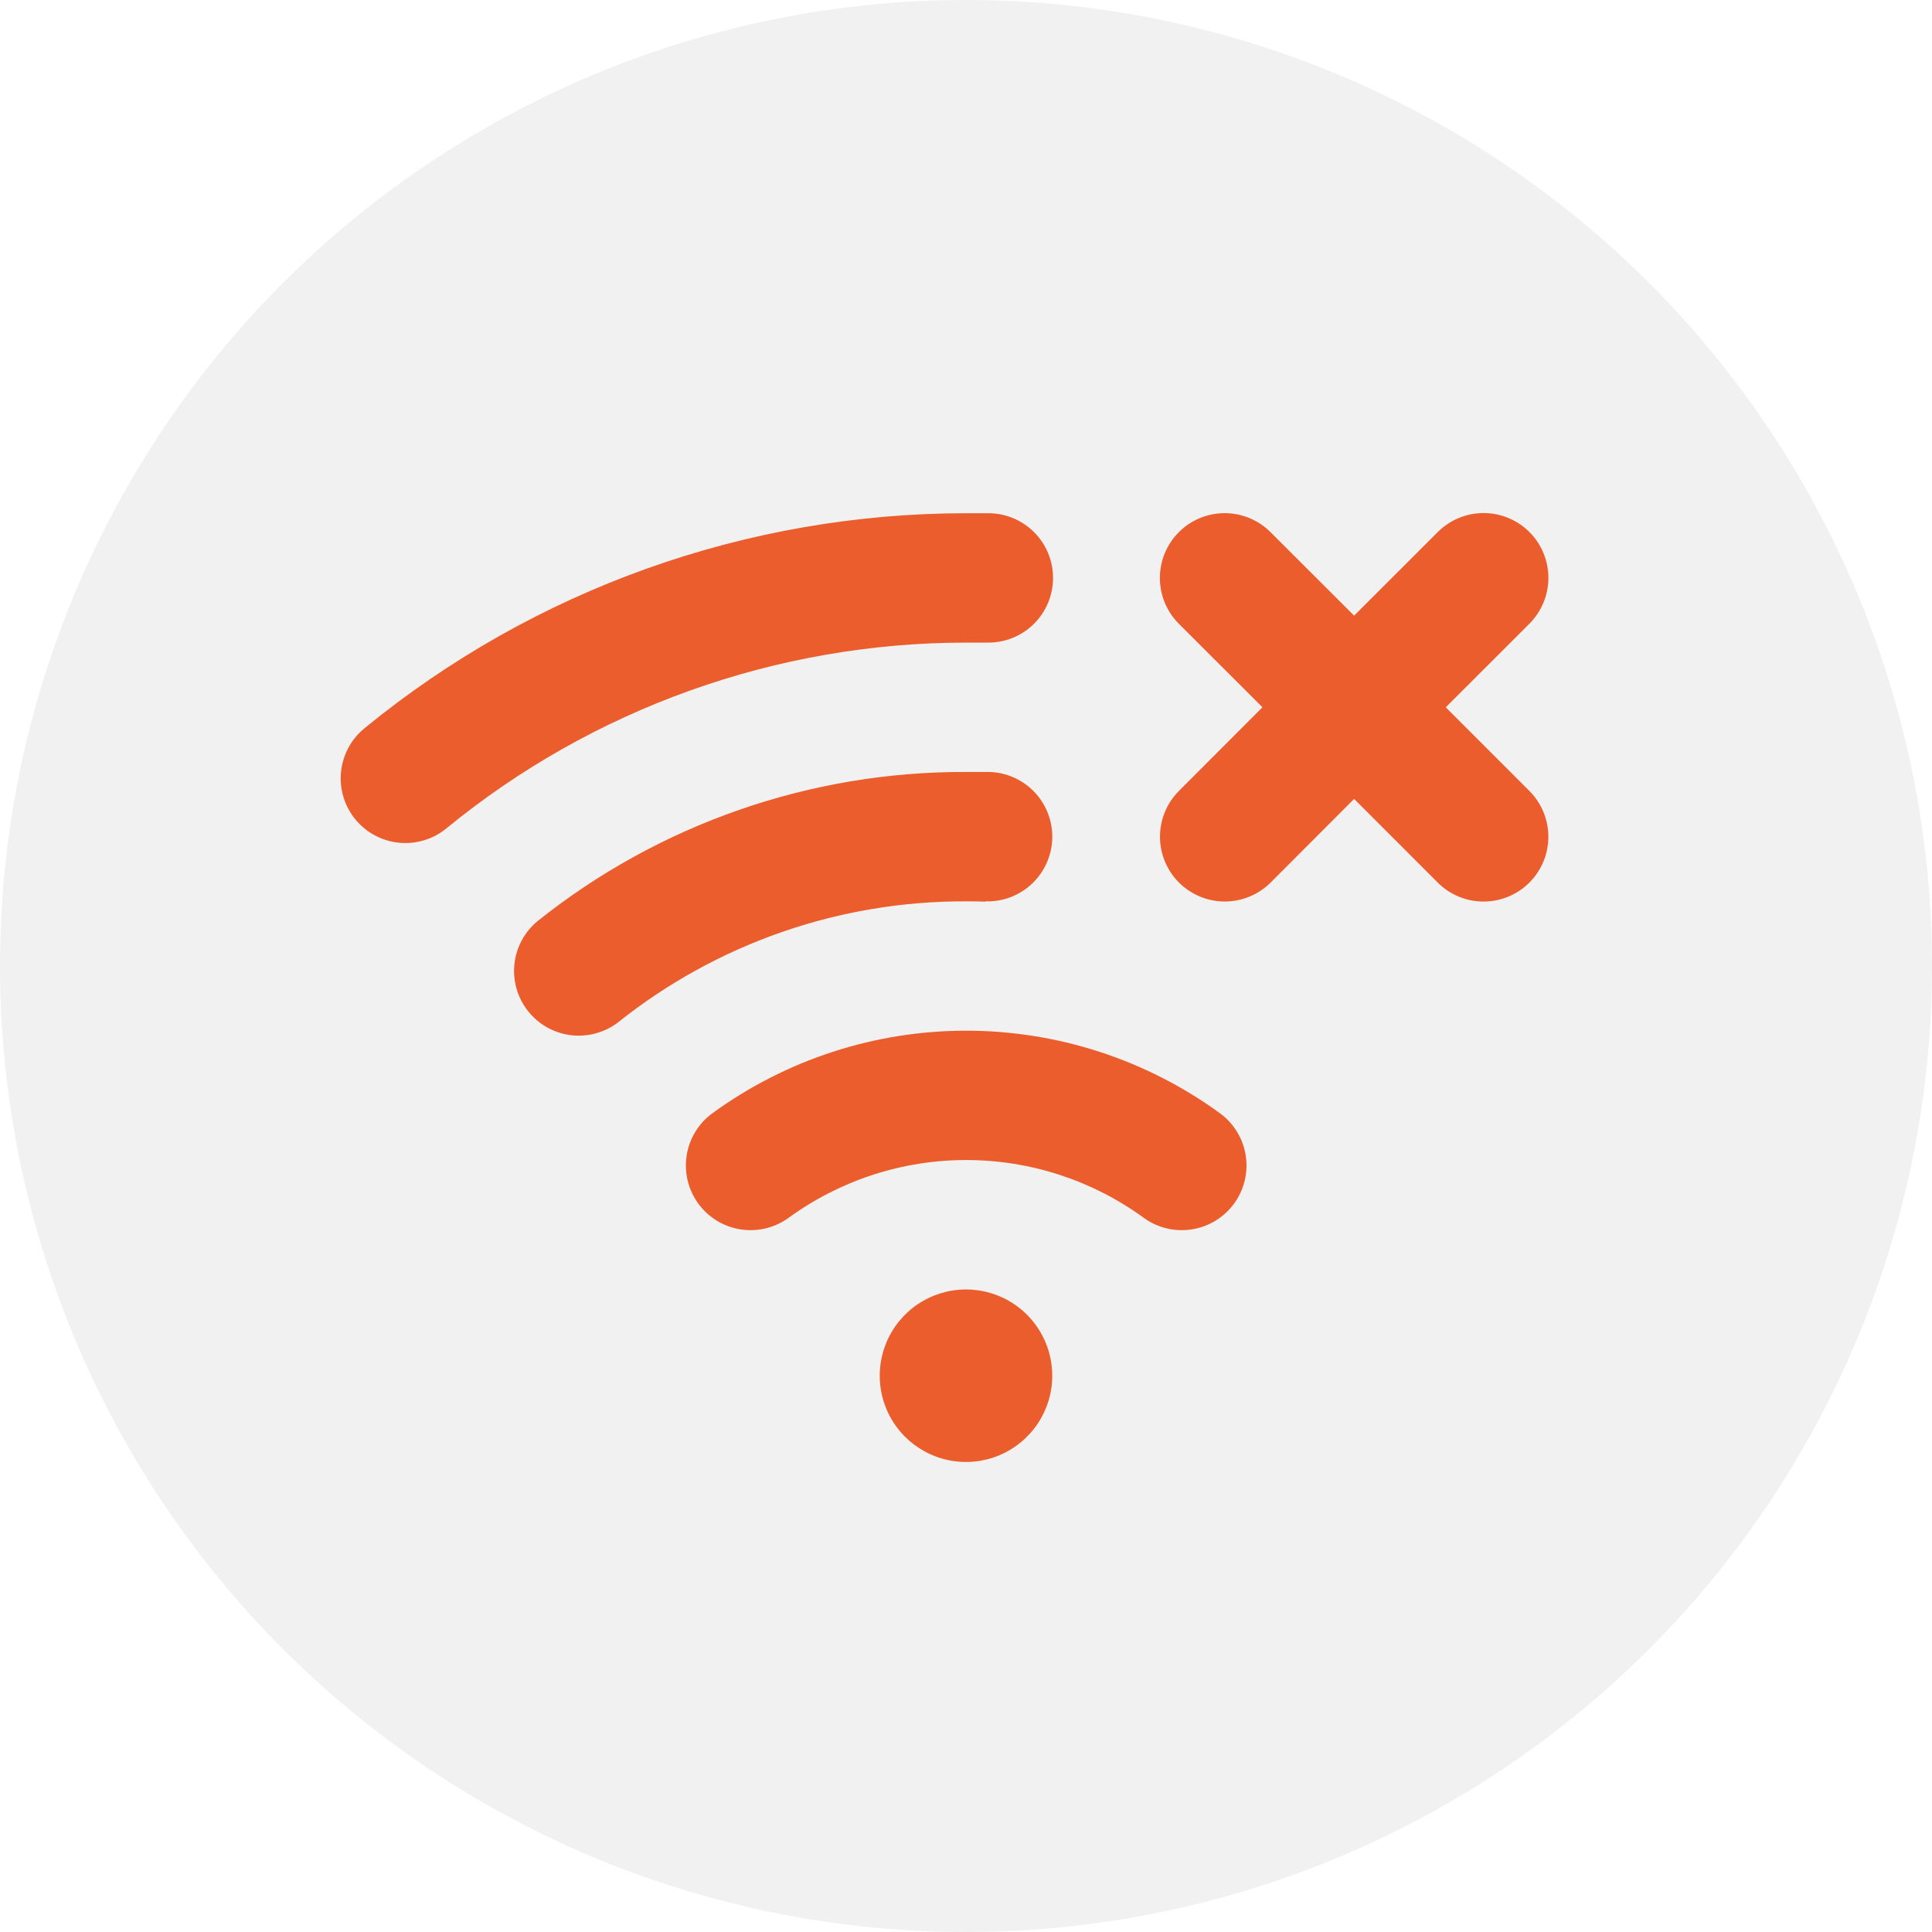 <svg width="56" height="56" viewBox="0 0 56 56" fill="none" xmlns="http://www.w3.org/2000/svg">
<circle cx="28" cy="28" r="28" fill="#D9D9D9" fill-opacity="0.37"/>
<path d="M30.5 39.876C30.5 40.37 30.353 40.854 30.078 41.265C29.804 41.676 29.413 41.996 28.956 42.186C28.5 42.375 27.997 42.424 27.512 42.328C27.027 42.231 26.582 41.993 26.232 41.644C25.882 41.294 25.644 40.849 25.548 40.364C25.451 39.879 25.501 39.376 25.69 38.919C25.879 38.462 26.2 38.072 26.611 37.797C27.022 37.523 27.505 37.376 28 37.376C28.663 37.376 29.299 37.639 29.768 38.108C30.236 38.577 30.5 39.213 30.5 39.876ZM41.906 20.501L44.331 18.078C44.683 17.725 44.881 17.247 44.881 16.749C44.881 16.251 44.683 15.774 44.331 15.421C43.979 15.069 43.501 14.871 43.003 14.871C42.505 14.871 42.027 15.069 41.675 15.421L39.25 17.845L36.826 15.424C36.474 15.072 35.996 14.874 35.498 14.874C35 14.874 34.522 15.072 34.17 15.424C33.818 15.777 33.62 16.254 33.62 16.753C33.62 17.251 33.818 17.728 34.17 18.081L36.593 20.501L34.173 22.924C33.821 23.277 33.623 23.754 33.623 24.253C33.623 24.751 33.821 25.228 34.173 25.581C34.526 25.933 35.003 26.131 35.501 26.131C35.999 26.131 36.477 25.933 36.83 25.581L39.25 23.157L41.673 25.582C41.848 25.757 42.055 25.895 42.283 25.989C42.511 26.084 42.755 26.132 43.001 26.132C43.248 26.132 43.492 26.084 43.72 25.989C43.948 25.895 44.155 25.757 44.33 25.582C44.504 25.408 44.642 25.201 44.737 24.973C44.831 24.745 44.88 24.501 44.88 24.254C44.88 24.007 44.831 23.763 44.737 23.535C44.642 23.307 44.504 23.1 44.33 22.926L41.906 20.501ZM35.359 32.267C33.222 30.712 30.648 29.875 28.005 29.875C25.363 29.875 22.788 30.712 20.651 32.267C20.249 32.559 19.98 33 19.903 33.491C19.826 33.982 19.947 34.484 20.24 34.886C20.532 35.288 20.973 35.557 21.464 35.634C21.955 35.712 22.457 35.591 22.859 35.298C24.355 34.21 26.156 33.624 28.005 33.624C29.854 33.624 31.656 34.21 33.151 35.298C33.553 35.591 34.055 35.712 34.546 35.634C35.038 35.557 35.478 35.288 35.771 34.886C36.064 34.484 36.185 33.982 36.108 33.491C36.03 33 35.761 32.559 35.359 32.267ZM28.579 18.626H28.626C29.124 18.632 29.603 18.44 29.959 18.092C30.314 17.745 30.517 17.27 30.523 16.773C30.529 16.276 30.337 15.796 29.989 15.441C29.642 15.085 29.167 14.882 28.67 14.876H28C21.641 14.879 15.48 17.082 10.561 21.112C10.37 21.268 10.213 21.46 10.097 21.677C9.981 21.895 9.909 22.133 9.884 22.378C9.86 22.623 9.885 22.87 9.956 23.106C10.028 23.341 10.145 23.561 10.301 23.751C10.458 23.941 10.65 24.099 10.867 24.215C11.084 24.331 11.322 24.403 11.567 24.427C11.812 24.451 12.06 24.427 12.295 24.355C12.531 24.284 12.75 24.166 12.94 24.01C17.188 20.531 22.509 18.629 28 18.626H28.579ZM28.561 26.126C29.058 26.143 29.542 25.962 29.905 25.622C30.269 25.282 30.483 24.812 30.5 24.315C30.517 23.818 30.335 23.334 29.996 22.97C29.656 22.607 29.186 22.393 28.689 22.376H28C23.491 22.359 19.111 23.883 15.586 26.695C15.206 27.007 14.963 27.455 14.911 27.944C14.859 28.433 15 28.923 15.306 29.308C15.611 29.694 16.055 29.944 16.543 30.005C17.031 30.065 17.523 29.932 17.914 29.634C20.778 27.349 24.336 26.112 28 26.126C28.187 26.126 28.376 26.126 28.561 26.135V26.126Z" fill="#EB5D2C"/>
</svg>
